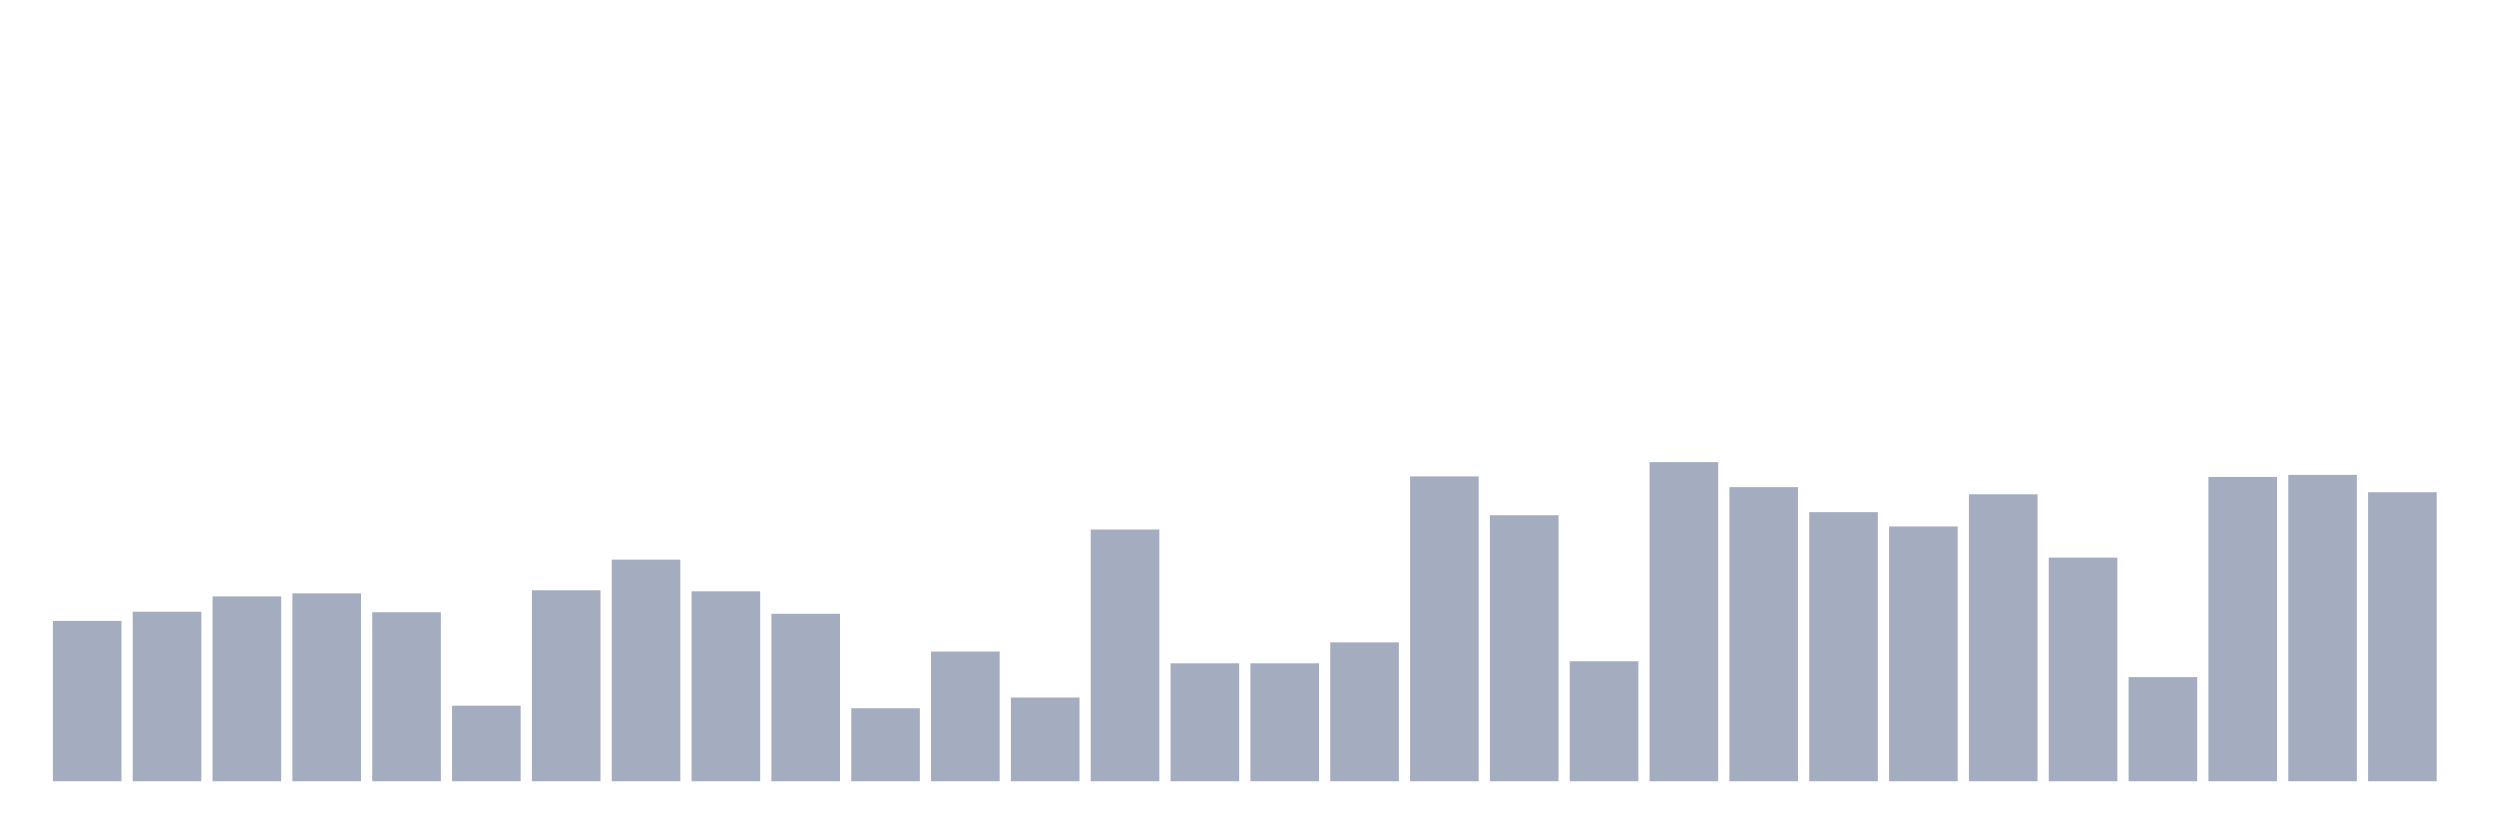 <svg xmlns="http://www.w3.org/2000/svg" viewBox="0 0 480 160"><g transform="translate(10,10)"><rect class="bar" x="0.153" width="13.175" y="109.216" height="30.784" fill="rgb(164,173,192)"></rect><rect class="bar" x="15.482" width="13.175" y="107.451" height="32.549" fill="rgb(164,173,192)"></rect><rect class="bar" x="30.81" width="13.175" y="104.51" height="35.49" fill="rgb(164,173,192)"></rect><rect class="bar" x="46.138" width="13.175" y="103.922" height="36.078" fill="rgb(164,173,192)"></rect><rect class="bar" x="61.466" width="13.175" y="107.549" height="32.451" fill="rgb(164,173,192)"></rect><rect class="bar" x="76.794" width="13.175" y="125.49" height="14.51" fill="rgb(164,173,192)"></rect><rect class="bar" x="92.123" width="13.175" y="103.333" height="36.667" fill="rgb(164,173,192)"></rect><rect class="bar" x="107.451" width="13.175" y="97.451" height="42.549" fill="rgb(164,173,192)"></rect><rect class="bar" x="122.779" width="13.175" y="103.529" height="36.471" fill="rgb(164,173,192)"></rect><rect class="bar" x="138.107" width="13.175" y="107.843" height="32.157" fill="rgb(164,173,192)"></rect><rect class="bar" x="153.436" width="13.175" y="125.98" height="14.02" fill="rgb(164,173,192)"></rect><rect class="bar" x="168.764" width="13.175" y="115.098" height="24.902" fill="rgb(164,173,192)"></rect><rect class="bar" x="184.092" width="13.175" y="123.922" height="16.078" fill="rgb(164,173,192)"></rect><rect class="bar" x="199.42" width="13.175" y="91.667" height="48.333" fill="rgb(164,173,192)"></rect><rect class="bar" x="214.748" width="13.175" y="117.353" height="22.647" fill="rgb(164,173,192)"></rect><rect class="bar" x="230.077" width="13.175" y="117.353" height="22.647" fill="rgb(164,173,192)"></rect><rect class="bar" x="245.405" width="13.175" y="113.333" height="26.667" fill="rgb(164,173,192)"></rect><rect class="bar" x="260.733" width="13.175" y="81.471" height="58.529" fill="rgb(164,173,192)"></rect><rect class="bar" x="276.061" width="13.175" y="88.922" height="51.078" fill="rgb(164,173,192)"></rect><rect class="bar" x="291.39" width="13.175" y="116.961" height="23.039" fill="rgb(164,173,192)"></rect><rect class="bar" x="306.718" width="13.175" y="78.725" height="61.275" fill="rgb(164,173,192)"></rect><rect class="bar" x="322.046" width="13.175" y="83.529" height="56.471" fill="rgb(164,173,192)"></rect><rect class="bar" x="337.374" width="13.175" y="88.333" height="51.667" fill="rgb(164,173,192)"></rect><rect class="bar" x="352.702" width="13.175" y="91.078" height="48.922" fill="rgb(164,173,192)"></rect><rect class="bar" x="368.031" width="13.175" y="84.902" height="55.098" fill="rgb(164,173,192)"></rect><rect class="bar" x="383.359" width="13.175" y="97.059" height="42.941" fill="rgb(164,173,192)"></rect><rect class="bar" x="398.687" width="13.175" y="120" height="20" fill="rgb(164,173,192)"></rect><rect class="bar" x="414.015" width="13.175" y="81.569" height="58.431" fill="rgb(164,173,192)"></rect><rect class="bar" x="429.344" width="13.175" y="81.176" height="58.824" fill="rgb(164,173,192)"></rect><rect class="bar" x="444.672" width="13.175" y="84.51" height="55.49" fill="rgb(164,173,192)"></rect></g></svg>
